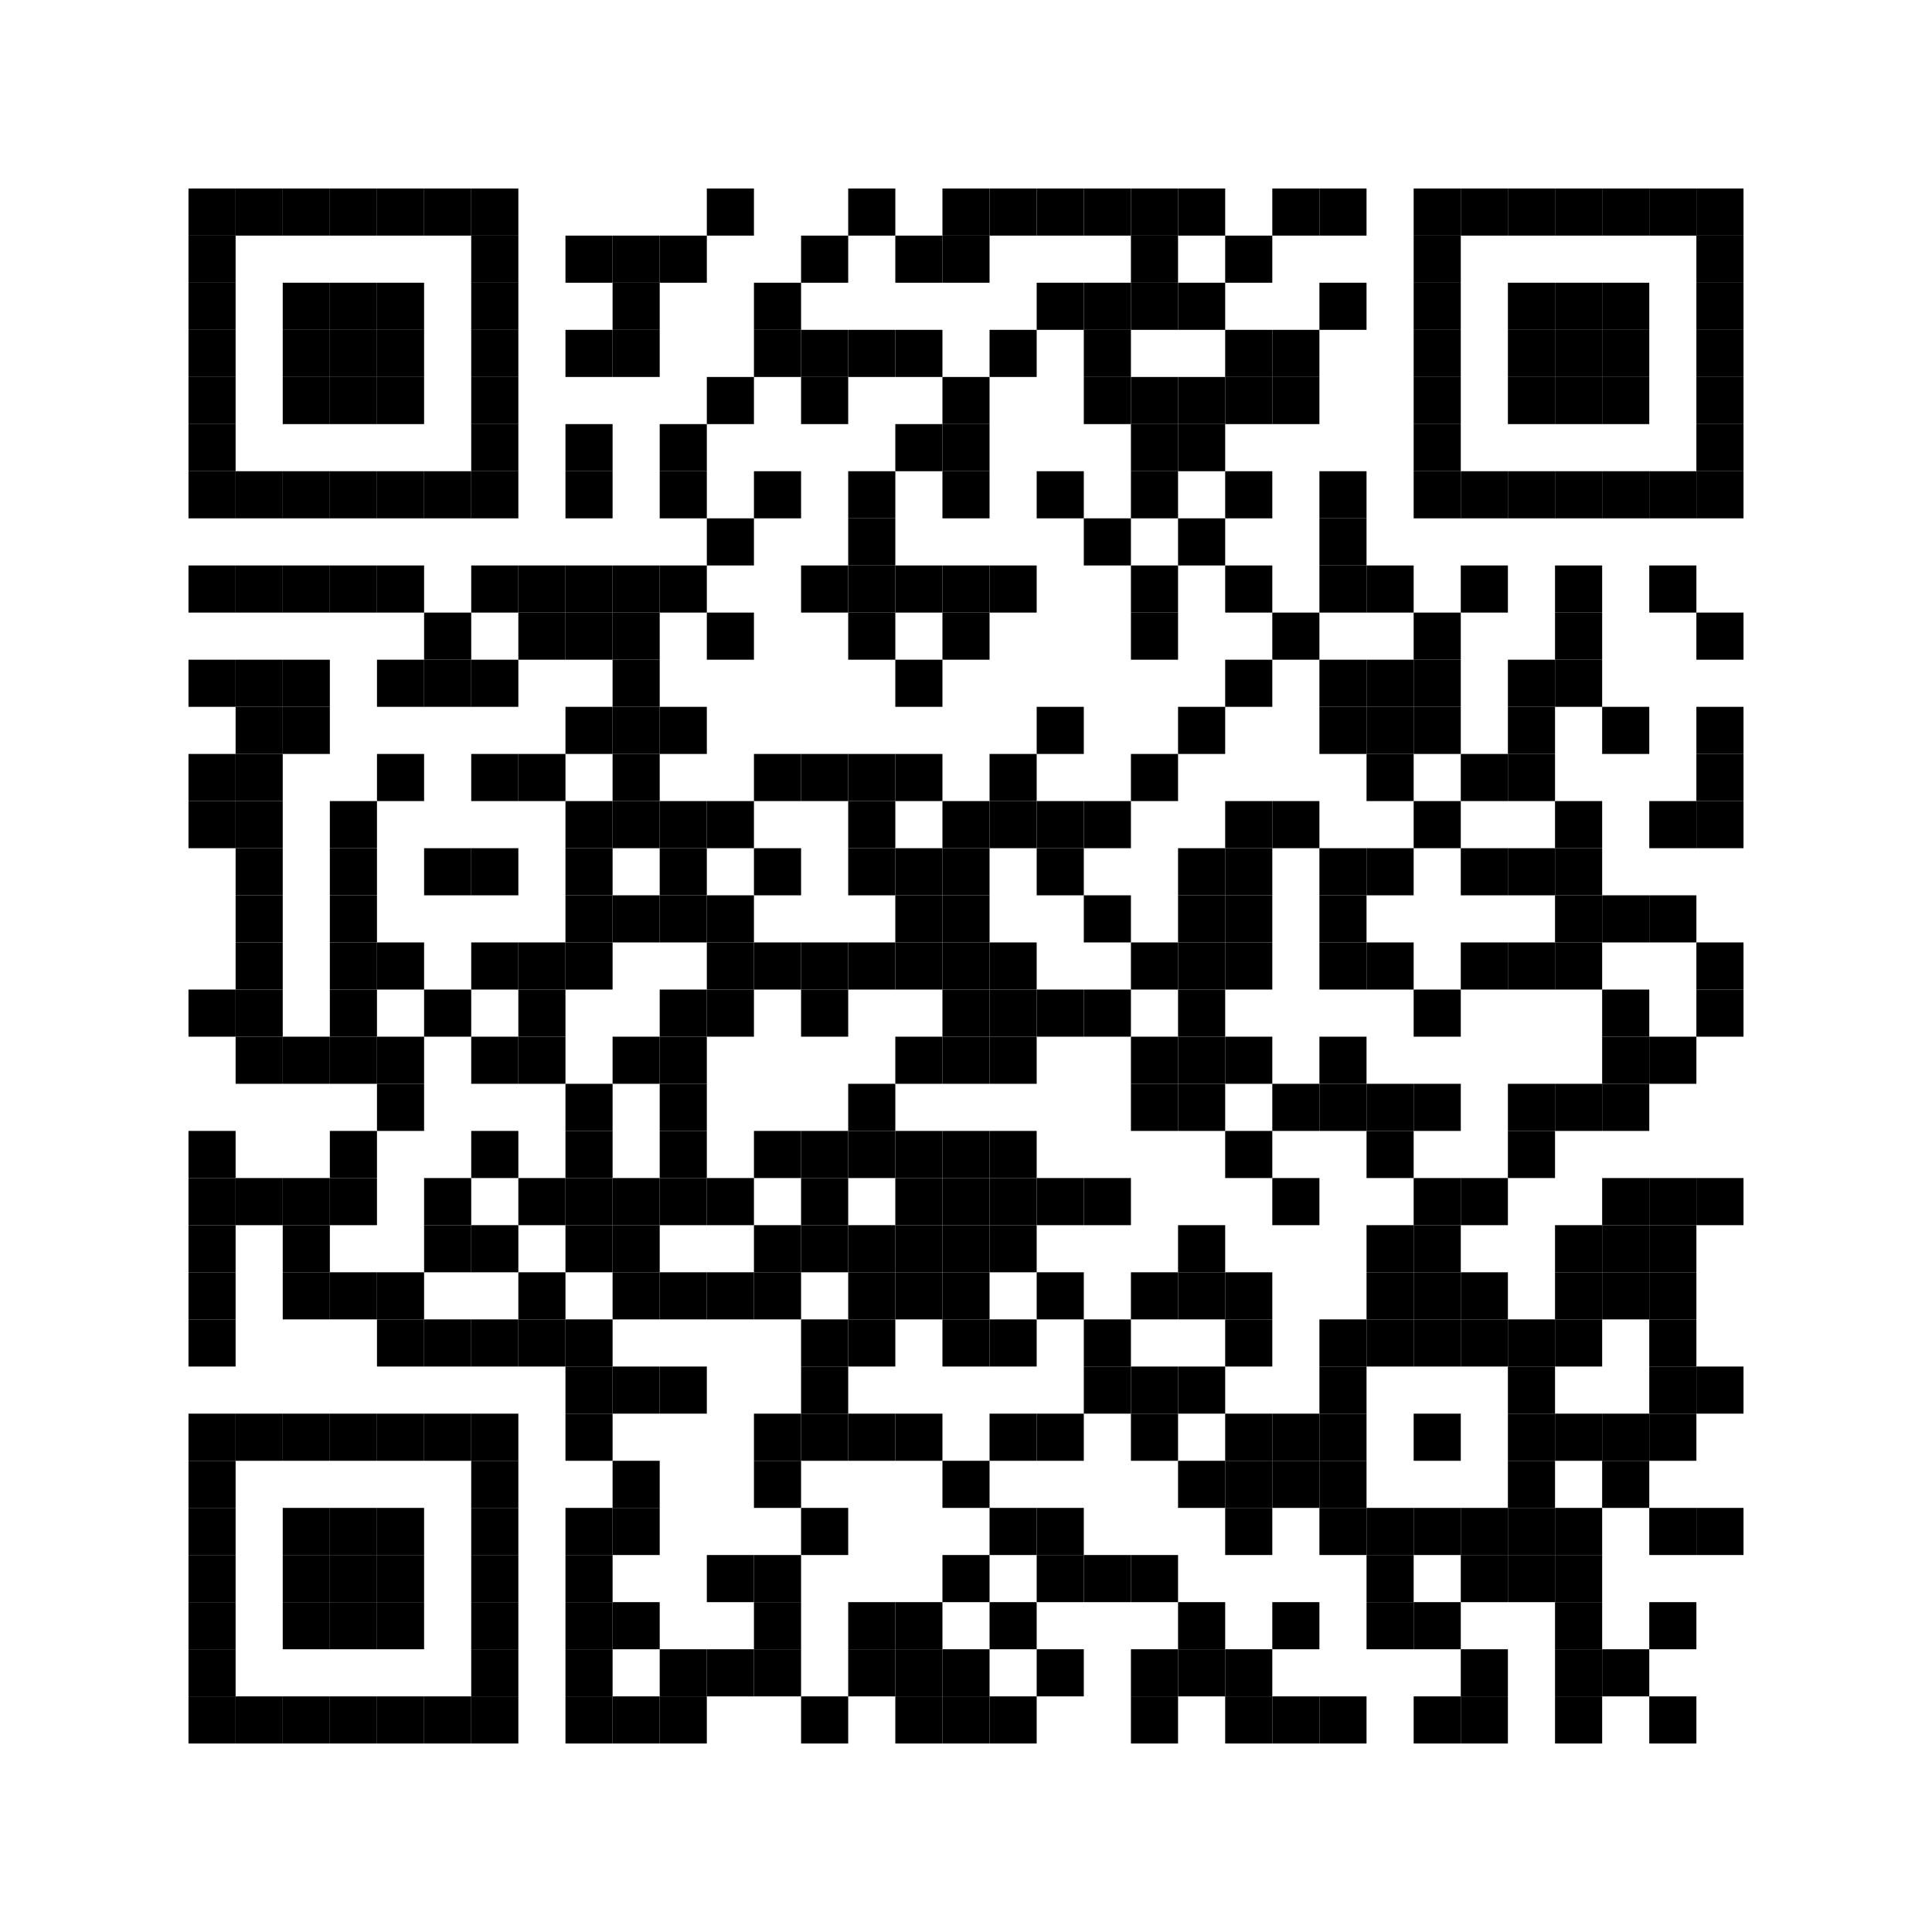<svg xmlns:svg="http://www.w3.org/2000/svg" width="20.5mm" height="20.5mm" version="1.1" xmlns="http://www.w3.org/2000/svg"><svg:rect x="2mm" y="2mm" width="0.5mm" height="0.5mm" /><svg:rect x="2.5mm" y="2mm" width="0.5mm" height="0.5mm" /><svg:rect x="3mm" y="2mm" width="0.5mm" height="0.5mm" /><svg:rect x="3.5mm" y="2mm" width="0.5mm" height="0.5mm" /><svg:rect x="4mm" y="2mm" width="0.5mm" height="0.5mm" /><svg:rect x="4.5mm" y="2mm" width="0.5mm" height="0.5mm" /><svg:rect x="5mm" y="2mm" width="0.5mm" height="0.5mm" /><svg:rect x="7.5mm" y="2mm" width="0.5mm" height="0.5mm" /><svg:rect x="9mm" y="2mm" width="0.5mm" height="0.5mm" /><svg:rect x="10mm" y="2mm" width="0.5mm" height="0.5mm" /><svg:rect x="10.5mm" y="2mm" width="0.5mm" height="0.5mm" /><svg:rect x="11mm" y="2mm" width="0.5mm" height="0.5mm" /><svg:rect x="11.5mm" y="2mm" width="0.5mm" height="0.5mm" /><svg:rect x="12mm" y="2mm" width="0.5mm" height="0.5mm" /><svg:rect x="12.5mm" y="2mm" width="0.5mm" height="0.5mm" /><svg:rect x="13.5mm" y="2mm" width="0.5mm" height="0.5mm" /><svg:rect x="14mm" y="2mm" width="0.5mm" height="0.5mm" /><svg:rect x="15mm" y="2mm" width="0.5mm" height="0.5mm" /><svg:rect x="15.5mm" y="2mm" width="0.5mm" height="0.5mm" /><svg:rect x="16mm" y="2mm" width="0.5mm" height="0.5mm" /><svg:rect x="16.5mm" y="2mm" width="0.5mm" height="0.5mm" /><svg:rect x="17mm" y="2mm" width="0.5mm" height="0.5mm" /><svg:rect x="17.5mm" y="2mm" width="0.5mm" height="0.5mm" /><svg:rect x="18mm" y="2mm" width="0.5mm" height="0.5mm" /><svg:rect x="2mm" y="2.5mm" width="0.5mm" height="0.5mm" /><svg:rect x="5mm" y="2.5mm" width="0.5mm" height="0.5mm" /><svg:rect x="6mm" y="2.5mm" width="0.5mm" height="0.5mm" /><svg:rect x="6.5mm" y="2.5mm" width="0.5mm" height="0.5mm" /><svg:rect x="7mm" y="2.5mm" width="0.5mm" height="0.5mm" /><svg:rect x="8.5mm" y="2.5mm" width="0.5mm" height="0.5mm" /><svg:rect x="9.5mm" y="2.5mm" width="0.5mm" height="0.5mm" /><svg:rect x="10mm" y="2.5mm" width="0.5mm" height="0.5mm" /><svg:rect x="12mm" y="2.5mm" width="0.5mm" height="0.5mm" /><svg:rect x="13mm" y="2.5mm" width="0.5mm" height="0.5mm" /><svg:rect x="15mm" y="2.5mm" width="0.5mm" height="0.5mm" /><svg:rect x="18mm" y="2.5mm" width="0.5mm" height="0.5mm" /><svg:rect x="2mm" y="3mm" width="0.5mm" height="0.5mm" /><svg:rect x="3mm" y="3mm" width="0.5mm" height="0.5mm" /><svg:rect x="3.5mm" y="3mm" width="0.5mm" height="0.5mm" /><svg:rect x="4mm" y="3mm" width="0.5mm" height="0.5mm" /><svg:rect x="5mm" y="3mm" width="0.5mm" height="0.5mm" /><svg:rect x="6.5mm" y="3mm" width="0.5mm" height="0.5mm" /><svg:rect x="8mm" y="3mm" width="0.5mm" height="0.5mm" /><svg:rect x="11mm" y="3mm" width="0.5mm" height="0.5mm" /><svg:rect x="11.5mm" y="3mm" width="0.5mm" height="0.5mm" /><svg:rect x="12mm" y="3mm" width="0.5mm" height="0.5mm" /><svg:rect x="12.5mm" y="3mm" width="0.5mm" height="0.5mm" /><svg:rect x="14mm" y="3mm" width="0.5mm" height="0.5mm" /><svg:rect x="15mm" y="3mm" width="0.5mm" height="0.5mm" /><svg:rect x="16mm" y="3mm" width="0.5mm" height="0.5mm" /><svg:rect x="16.5mm" y="3mm" width="0.5mm" height="0.5mm" /><svg:rect x="17mm" y="3mm" width="0.5mm" height="0.5mm" /><svg:rect x="18mm" y="3mm" width="0.5mm" height="0.5mm" /><svg:rect x="2mm" y="3.5mm" width="0.5mm" height="0.5mm" /><svg:rect x="3mm" y="3.5mm" width="0.5mm" height="0.5mm" /><svg:rect x="3.5mm" y="3.5mm" width="0.5mm" height="0.5mm" /><svg:rect x="4mm" y="3.5mm" width="0.5mm" height="0.5mm" /><svg:rect x="5mm" y="3.5mm" width="0.5mm" height="0.5mm" /><svg:rect x="6mm" y="3.5mm" width="0.5mm" height="0.5mm" /><svg:rect x="6.5mm" y="3.5mm" width="0.5mm" height="0.5mm" /><svg:rect x="8mm" y="3.5mm" width="0.5mm" height="0.5mm" /><svg:rect x="8.5mm" y="3.5mm" width="0.5mm" height="0.5mm" /><svg:rect x="9mm" y="3.5mm" width="0.5mm" height="0.5mm" /><svg:rect x="9.5mm" y="3.5mm" width="0.5mm" height="0.5mm" /><svg:rect x="10.5mm" y="3.5mm" width="0.5mm" height="0.5mm" /><svg:rect x="11.5mm" y="3.5mm" width="0.5mm" height="0.5mm" /><svg:rect x="13mm" y="3.5mm" width="0.5mm" height="0.5mm" /><svg:rect x="13.5mm" y="3.5mm" width="0.5mm" height="0.5mm" /><svg:rect x="15mm" y="3.5mm" width="0.5mm" height="0.5mm" /><svg:rect x="16mm" y="3.5mm" width="0.5mm" height="0.5mm" /><svg:rect x="16.5mm" y="3.5mm" width="0.5mm" height="0.5mm" /><svg:rect x="17mm" y="3.5mm" width="0.5mm" height="0.5mm" /><svg:rect x="18mm" y="3.5mm" width="0.5mm" height="0.5mm" /><svg:rect x="2mm" y="4mm" width="0.5mm" height="0.5mm" /><svg:rect x="3mm" y="4mm" width="0.5mm" height="0.5mm" /><svg:rect x="3.5mm" y="4mm" width="0.5mm" height="0.5mm" /><svg:rect x="4mm" y="4mm" width="0.5mm" height="0.5mm" /><svg:rect x="5mm" y="4mm" width="0.5mm" height="0.5mm" /><svg:rect x="7.5mm" y="4mm" width="0.5mm" height="0.5mm" /><svg:rect x="8.5mm" y="4mm" width="0.5mm" height="0.5mm" /><svg:rect x="10mm" y="4mm" width="0.5mm" height="0.5mm" /><svg:rect x="11.5mm" y="4mm" width="0.5mm" height="0.5mm" /><svg:rect x="12mm" y="4mm" width="0.5mm" height="0.5mm" /><svg:rect x="12.5mm" y="4mm" width="0.5mm" height="0.5mm" /><svg:rect x="13mm" y="4mm" width="0.5mm" height="0.5mm" /><svg:rect x="13.5mm" y="4mm" width="0.5mm" height="0.5mm" /><svg:rect x="15mm" y="4mm" width="0.5mm" height="0.5mm" /><svg:rect x="16mm" y="4mm" width="0.5mm" height="0.5mm" /><svg:rect x="16.5mm" y="4mm" width="0.5mm" height="0.5mm" /><svg:rect x="17mm" y="4mm" width="0.5mm" height="0.5mm" /><svg:rect x="18mm" y="4mm" width="0.5mm" height="0.5mm" /><svg:rect x="2mm" y="4.5mm" width="0.5mm" height="0.5mm" /><svg:rect x="5mm" y="4.5mm" width="0.5mm" height="0.5mm" /><svg:rect x="6mm" y="4.5mm" width="0.5mm" height="0.5mm" /><svg:rect x="7mm" y="4.5mm" width="0.5mm" height="0.5mm" /><svg:rect x="9.5mm" y="4.5mm" width="0.5mm" height="0.5mm" /><svg:rect x="10mm" y="4.5mm" width="0.5mm" height="0.5mm" /><svg:rect x="12mm" y="4.5mm" width="0.5mm" height="0.5mm" /><svg:rect x="12.5mm" y="4.5mm" width="0.5mm" height="0.5mm" /><svg:rect x="15mm" y="4.5mm" width="0.5mm" height="0.5mm" /><svg:rect x="18mm" y="4.5mm" width="0.5mm" height="0.5mm" /><svg:rect x="2mm" y="5mm" width="0.5mm" height="0.5mm" /><svg:rect x="2.5mm" y="5mm" width="0.5mm" height="0.5mm" /><svg:rect x="3mm" y="5mm" width="0.5mm" height="0.5mm" /><svg:rect x="3.5mm" y="5mm" width="0.5mm" height="0.5mm" /><svg:rect x="4mm" y="5mm" width="0.5mm" height="0.5mm" /><svg:rect x="4.5mm" y="5mm" width="0.5mm" height="0.5mm" /><svg:rect x="5mm" y="5mm" width="0.5mm" height="0.5mm" /><svg:rect x="6mm" y="5mm" width="0.5mm" height="0.5mm" /><svg:rect x="7mm" y="5mm" width="0.5mm" height="0.5mm" /><svg:rect x="8mm" y="5mm" width="0.5mm" height="0.5mm" /><svg:rect x="9mm" y="5mm" width="0.5mm" height="0.5mm" /><svg:rect x="10mm" y="5mm" width="0.5mm" height="0.5mm" /><svg:rect x="11mm" y="5mm" width="0.5mm" height="0.5mm" /><svg:rect x="12mm" y="5mm" width="0.5mm" height="0.5mm" /><svg:rect x="13mm" y="5mm" width="0.5mm" height="0.5mm" /><svg:rect x="14mm" y="5mm" width="0.5mm" height="0.5mm" /><svg:rect x="15mm" y="5mm" width="0.5mm" height="0.5mm" /><svg:rect x="15.5mm" y="5mm" width="0.5mm" height="0.5mm" /><svg:rect x="16mm" y="5mm" width="0.5mm" height="0.5mm" /><svg:rect x="16.5mm" y="5mm" width="0.5mm" height="0.5mm" /><svg:rect x="17mm" y="5mm" width="0.5mm" height="0.5mm" /><svg:rect x="17.5mm" y="5mm" width="0.5mm" height="0.5mm" /><svg:rect x="18mm" y="5mm" width="0.5mm" height="0.5mm" /><svg:rect x="7.5mm" y="5.5mm" width="0.5mm" height="0.5mm" /><svg:rect x="9mm" y="5.5mm" width="0.5mm" height="0.5mm" /><svg:rect x="11.5mm" y="5.5mm" width="0.5mm" height="0.5mm" /><svg:rect x="12.5mm" y="5.5mm" width="0.5mm" height="0.5mm" /><svg:rect x="14mm" y="5.5mm" width="0.5mm" height="0.5mm" /><svg:rect x="2mm" y="6mm" width="0.5mm" height="0.5mm" /><svg:rect x="2.5mm" y="6mm" width="0.5mm" height="0.5mm" /><svg:rect x="3mm" y="6mm" width="0.5mm" height="0.5mm" /><svg:rect x="3.5mm" y="6mm" width="0.5mm" height="0.5mm" /><svg:rect x="4mm" y="6mm" width="0.5mm" height="0.5mm" /><svg:rect x="5mm" y="6mm" width="0.5mm" height="0.5mm" /><svg:rect x="5.5mm" y="6mm" width="0.5mm" height="0.5mm" /><svg:rect x="6mm" y="6mm" width="0.5mm" height="0.5mm" /><svg:rect x="6.5mm" y="6mm" width="0.5mm" height="0.5mm" /><svg:rect x="7mm" y="6mm" width="0.5mm" height="0.5mm" /><svg:rect x="8.5mm" y="6mm" width="0.5mm" height="0.5mm" /><svg:rect x="9mm" y="6mm" width="0.5mm" height="0.5mm" /><svg:rect x="9.5mm" y="6mm" width="0.5mm" height="0.5mm" /><svg:rect x="10mm" y="6mm" width="0.5mm" height="0.5mm" /><svg:rect x="10.5mm" y="6mm" width="0.5mm" height="0.5mm" /><svg:rect x="12mm" y="6mm" width="0.5mm" height="0.5mm" /><svg:rect x="13mm" y="6mm" width="0.5mm" height="0.5mm" /><svg:rect x="14mm" y="6mm" width="0.5mm" height="0.5mm" /><svg:rect x="14.5mm" y="6mm" width="0.5mm" height="0.5mm" /><svg:rect x="15.5mm" y="6mm" width="0.5mm" height="0.5mm" /><svg:rect x="16.5mm" y="6mm" width="0.5mm" height="0.5mm" /><svg:rect x="17.5mm" y="6mm" width="0.5mm" height="0.5mm" /><svg:rect x="4.5mm" y="6.5mm" width="0.5mm" height="0.5mm" /><svg:rect x="5.5mm" y="6.5mm" width="0.5mm" height="0.5mm" /><svg:rect x="6mm" y="6.5mm" width="0.5mm" height="0.5mm" /><svg:rect x="6.5mm" y="6.5mm" width="0.5mm" height="0.5mm" /><svg:rect x="7.5mm" y="6.5mm" width="0.5mm" height="0.5mm" /><svg:rect x="9mm" y="6.5mm" width="0.5mm" height="0.5mm" /><svg:rect x="10mm" y="6.5mm" width="0.5mm" height="0.5mm" /><svg:rect x="12mm" y="6.5mm" width="0.5mm" height="0.5mm" /><svg:rect x="13.5mm" y="6.5mm" width="0.5mm" height="0.5mm" /><svg:rect x="15mm" y="6.5mm" width="0.5mm" height="0.5mm" /><svg:rect x="16.5mm" y="6.5mm" width="0.5mm" height="0.5mm" /><svg:rect x="18mm" y="6.5mm" width="0.5mm" height="0.5mm" /><svg:rect x="2mm" y="7mm" width="0.5mm" height="0.5mm" /><svg:rect x="2.5mm" y="7mm" width="0.5mm" height="0.5mm" /><svg:rect x="3mm" y="7mm" width="0.5mm" height="0.5mm" /><svg:rect x="4mm" y="7mm" width="0.5mm" height="0.5mm" /><svg:rect x="4.5mm" y="7mm" width="0.5mm" height="0.5mm" /><svg:rect x="5mm" y="7mm" width="0.5mm" height="0.5mm" /><svg:rect x="6.5mm" y="7mm" width="0.5mm" height="0.5mm" /><svg:rect x="9.5mm" y="7mm" width="0.5mm" height="0.5mm" /><svg:rect x="13mm" y="7mm" width="0.5mm" height="0.5mm" /><svg:rect x="14mm" y="7mm" width="0.5mm" height="0.5mm" /><svg:rect x="14.5mm" y="7mm" width="0.5mm" height="0.5mm" /><svg:rect x="15mm" y="7mm" width="0.5mm" height="0.5mm" /><svg:rect x="16mm" y="7mm" width="0.5mm" height="0.5mm" /><svg:rect x="16.5mm" y="7mm" width="0.5mm" height="0.5mm" /><svg:rect x="2.5mm" y="7.5mm" width="0.5mm" height="0.5mm" /><svg:rect x="3mm" y="7.5mm" width="0.5mm" height="0.5mm" /><svg:rect x="6mm" y="7.5mm" width="0.5mm" height="0.5mm" /><svg:rect x="6.5mm" y="7.5mm" width="0.5mm" height="0.5mm" /><svg:rect x="7mm" y="7.5mm" width="0.5mm" height="0.5mm" /><svg:rect x="11mm" y="7.5mm" width="0.5mm" height="0.5mm" /><svg:rect x="12.5mm" y="7.5mm" width="0.5mm" height="0.5mm" /><svg:rect x="14mm" y="7.5mm" width="0.5mm" height="0.5mm" /><svg:rect x="14.5mm" y="7.5mm" width="0.5mm" height="0.5mm" /><svg:rect x="15mm" y="7.5mm" width="0.5mm" height="0.5mm" /><svg:rect x="16mm" y="7.5mm" width="0.5mm" height="0.5mm" /><svg:rect x="17mm" y="7.5mm" width="0.5mm" height="0.5mm" /><svg:rect x="18mm" y="7.5mm" width="0.5mm" height="0.5mm" /><svg:rect x="2mm" y="8mm" width="0.5mm" height="0.5mm" /><svg:rect x="2.5mm" y="8mm" width="0.5mm" height="0.5mm" /><svg:rect x="4mm" y="8mm" width="0.5mm" height="0.5mm" /><svg:rect x="5mm" y="8mm" width="0.5mm" height="0.5mm" /><svg:rect x="5.5mm" y="8mm" width="0.5mm" height="0.5mm" /><svg:rect x="6.5mm" y="8mm" width="0.5mm" height="0.5mm" /><svg:rect x="8mm" y="8mm" width="0.5mm" height="0.5mm" /><svg:rect x="8.5mm" y="8mm" width="0.5mm" height="0.5mm" /><svg:rect x="9mm" y="8mm" width="0.5mm" height="0.5mm" /><svg:rect x="9.5mm" y="8mm" width="0.5mm" height="0.5mm" /><svg:rect x="10.5mm" y="8mm" width="0.5mm" height="0.5mm" /><svg:rect x="12mm" y="8mm" width="0.5mm" height="0.5mm" /><svg:rect x="14.5mm" y="8mm" width="0.5mm" height="0.5mm" /><svg:rect x="15.5mm" y="8mm" width="0.5mm" height="0.5mm" /><svg:rect x="16mm" y="8mm" width="0.5mm" height="0.5mm" /><svg:rect x="18mm" y="8mm" width="0.5mm" height="0.5mm" /><svg:rect x="2mm" y="8.5mm" width="0.5mm" height="0.5mm" /><svg:rect x="2.5mm" y="8.5mm" width="0.5mm" height="0.5mm" /><svg:rect x="3.5mm" y="8.5mm" width="0.5mm" height="0.5mm" /><svg:rect x="6mm" y="8.5mm" width="0.5mm" height="0.5mm" /><svg:rect x="6.5mm" y="8.5mm" width="0.5mm" height="0.5mm" /><svg:rect x="7mm" y="8.5mm" width="0.5mm" height="0.5mm" /><svg:rect x="7.5mm" y="8.5mm" width="0.5mm" height="0.5mm" /><svg:rect x="9mm" y="8.5mm" width="0.5mm" height="0.5mm" /><svg:rect x="10mm" y="8.5mm" width="0.5mm" height="0.5mm" /><svg:rect x="10.5mm" y="8.5mm" width="0.5mm" height="0.5mm" /><svg:rect x="11mm" y="8.5mm" width="0.5mm" height="0.5mm" /><svg:rect x="11.5mm" y="8.5mm" width="0.5mm" height="0.5mm" /><svg:rect x="13mm" y="8.5mm" width="0.5mm" height="0.5mm" /><svg:rect x="13.5mm" y="8.5mm" width="0.5mm" height="0.5mm" /><svg:rect x="15mm" y="8.5mm" width="0.5mm" height="0.5mm" /><svg:rect x="16.5mm" y="8.5mm" width="0.5mm" height="0.5mm" /><svg:rect x="17.5mm" y="8.5mm" width="0.5mm" height="0.5mm" /><svg:rect x="18mm" y="8.5mm" width="0.5mm" height="0.5mm" /><svg:rect x="2.5mm" y="9mm" width="0.5mm" height="0.5mm" /><svg:rect x="3.5mm" y="9mm" width="0.5mm" height="0.5mm" /><svg:rect x="4.5mm" y="9mm" width="0.5mm" height="0.5mm" /><svg:rect x="5mm" y="9mm" width="0.5mm" height="0.5mm" /><svg:rect x="6mm" y="9mm" width="0.5mm" height="0.5mm" /><svg:rect x="7mm" y="9mm" width="0.5mm" height="0.5mm" /><svg:rect x="8mm" y="9mm" width="0.5mm" height="0.5mm" /><svg:rect x="9mm" y="9mm" width="0.5mm" height="0.5mm" /><svg:rect x="9.5mm" y="9mm" width="0.5mm" height="0.5mm" /><svg:rect x="10mm" y="9mm" width="0.5mm" height="0.5mm" /><svg:rect x="11mm" y="9mm" width="0.5mm" height="0.5mm" /><svg:rect x="12.5mm" y="9mm" width="0.5mm" height="0.5mm" /><svg:rect x="13mm" y="9mm" width="0.5mm" height="0.5mm" /><svg:rect x="14mm" y="9mm" width="0.5mm" height="0.5mm" /><svg:rect x="14.5mm" y="9mm" width="0.5mm" height="0.5mm" /><svg:rect x="15.5mm" y="9mm" width="0.5mm" height="0.5mm" /><svg:rect x="16mm" y="9mm" width="0.5mm" height="0.5mm" /><svg:rect x="16.5mm" y="9mm" width="0.5mm" height="0.5mm" /><svg:rect x="2.5mm" y="9.5mm" width="0.5mm" height="0.5mm" /><svg:rect x="3.5mm" y="9.5mm" width="0.5mm" height="0.5mm" /><svg:rect x="6mm" y="9.5mm" width="0.5mm" height="0.5mm" /><svg:rect x="6.5mm" y="9.5mm" width="0.5mm" height="0.5mm" /><svg:rect x="7mm" y="9.5mm" width="0.5mm" height="0.5mm" /><svg:rect x="7.5mm" y="9.5mm" width="0.5mm" height="0.5mm" /><svg:rect x="9.5mm" y="9.5mm" width="0.5mm" height="0.5mm" /><svg:rect x="10mm" y="9.5mm" width="0.5mm" height="0.5mm" /><svg:rect x="11.5mm" y="9.5mm" width="0.5mm" height="0.5mm" /><svg:rect x="12.5mm" y="9.5mm" width="0.5mm" height="0.5mm" /><svg:rect x="13mm" y="9.5mm" width="0.5mm" height="0.5mm" /><svg:rect x="14mm" y="9.5mm" width="0.5mm" height="0.5mm" /><svg:rect x="16.5mm" y="9.5mm" width="0.5mm" height="0.5mm" /><svg:rect x="17mm" y="9.5mm" width="0.5mm" height="0.5mm" /><svg:rect x="17.5mm" y="9.5mm" width="0.5mm" height="0.5mm" /><svg:rect x="2.5mm" y="10mm" width="0.5mm" height="0.5mm" /><svg:rect x="3.5mm" y="10mm" width="0.5mm" height="0.5mm" /><svg:rect x="4mm" y="10mm" width="0.5mm" height="0.5mm" /><svg:rect x="5mm" y="10mm" width="0.5mm" height="0.5mm" /><svg:rect x="5.5mm" y="10mm" width="0.5mm" height="0.5mm" /><svg:rect x="6mm" y="10mm" width="0.5mm" height="0.5mm" /><svg:rect x="7.5mm" y="10mm" width="0.5mm" height="0.5mm" /><svg:rect x="8mm" y="10mm" width="0.5mm" height="0.5mm" /><svg:rect x="8.5mm" y="10mm" width="0.5mm" height="0.5mm" /><svg:rect x="9mm" y="10mm" width="0.5mm" height="0.5mm" /><svg:rect x="9.5mm" y="10mm" width="0.5mm" height="0.5mm" /><svg:rect x="10mm" y="10mm" width="0.5mm" height="0.5mm" /><svg:rect x="10.5mm" y="10mm" width="0.5mm" height="0.5mm" /><svg:rect x="12mm" y="10mm" width="0.5mm" height="0.5mm" /><svg:rect x="12.5mm" y="10mm" width="0.5mm" height="0.5mm" /><svg:rect x="13mm" y="10mm" width="0.5mm" height="0.5mm" /><svg:rect x="14mm" y="10mm" width="0.5mm" height="0.5mm" /><svg:rect x="14.5mm" y="10mm" width="0.5mm" height="0.5mm" /><svg:rect x="15.5mm" y="10mm" width="0.5mm" height="0.5mm" /><svg:rect x="16mm" y="10mm" width="0.5mm" height="0.5mm" /><svg:rect x="16.5mm" y="10mm" width="0.5mm" height="0.5mm" /><svg:rect x="18mm" y="10mm" width="0.5mm" height="0.5mm" /><svg:rect x="2mm" y="10.5mm" width="0.5mm" height="0.5mm" /><svg:rect x="2.5mm" y="10.5mm" width="0.5mm" height="0.5mm" /><svg:rect x="3.5mm" y="10.5mm" width="0.5mm" height="0.5mm" /><svg:rect x="4.5mm" y="10.5mm" width="0.5mm" height="0.5mm" /><svg:rect x="5.5mm" y="10.5mm" width="0.5mm" height="0.5mm" /><svg:rect x="7mm" y="10.5mm" width="0.5mm" height="0.5mm" /><svg:rect x="7.5mm" y="10.5mm" width="0.5mm" height="0.5mm" /><svg:rect x="8.5mm" y="10.5mm" width="0.5mm" height="0.5mm" /><svg:rect x="10mm" y="10.5mm" width="0.5mm" height="0.5mm" /><svg:rect x="10.5mm" y="10.5mm" width="0.5mm" height="0.5mm" /><svg:rect x="11mm" y="10.5mm" width="0.5mm" height="0.5mm" /><svg:rect x="11.5mm" y="10.5mm" width="0.5mm" height="0.5mm" /><svg:rect x="12.5mm" y="10.5mm" width="0.5mm" height="0.5mm" /><svg:rect x="15mm" y="10.5mm" width="0.5mm" height="0.5mm" /><svg:rect x="17mm" y="10.5mm" width="0.5mm" height="0.5mm" /><svg:rect x="18mm" y="10.5mm" width="0.5mm" height="0.5mm" /><svg:rect x="2.5mm" y="11mm" width="0.5mm" height="0.5mm" /><svg:rect x="3mm" y="11mm" width="0.5mm" height="0.5mm" /><svg:rect x="3.5mm" y="11mm" width="0.5mm" height="0.5mm" /><svg:rect x="4mm" y="11mm" width="0.5mm" height="0.5mm" /><svg:rect x="5mm" y="11mm" width="0.5mm" height="0.5mm" /><svg:rect x="5.5mm" y="11mm" width="0.5mm" height="0.5mm" /><svg:rect x="6.5mm" y="11mm" width="0.5mm" height="0.5mm" /><svg:rect x="7mm" y="11mm" width="0.5mm" height="0.5mm" /><svg:rect x="9.5mm" y="11mm" width="0.5mm" height="0.5mm" /><svg:rect x="10mm" y="11mm" width="0.5mm" height="0.5mm" /><svg:rect x="10.5mm" y="11mm" width="0.5mm" height="0.5mm" /><svg:rect x="12mm" y="11mm" width="0.5mm" height="0.5mm" /><svg:rect x="12.5mm" y="11mm" width="0.5mm" height="0.5mm" /><svg:rect x="13mm" y="11mm" width="0.5mm" height="0.5mm" /><svg:rect x="14mm" y="11mm" width="0.5mm" height="0.5mm" /><svg:rect x="17mm" y="11mm" width="0.5mm" height="0.5mm" /><svg:rect x="17.5mm" y="11mm" width="0.5mm" height="0.5mm" /><svg:rect x="4mm" y="11.5mm" width="0.5mm" height="0.5mm" /><svg:rect x="6mm" y="11.5mm" width="0.5mm" height="0.5mm" /><svg:rect x="7mm" y="11.5mm" width="0.5mm" height="0.5mm" /><svg:rect x="9mm" y="11.5mm" width="0.5mm" height="0.5mm" /><svg:rect x="12mm" y="11.5mm" width="0.5mm" height="0.5mm" /><svg:rect x="12.5mm" y="11.5mm" width="0.5mm" height="0.5mm" /><svg:rect x="13.5mm" y="11.5mm" width="0.5mm" height="0.5mm" /><svg:rect x="14mm" y="11.5mm" width="0.5mm" height="0.5mm" /><svg:rect x="14.5mm" y="11.5mm" width="0.5mm" height="0.5mm" /><svg:rect x="15mm" y="11.5mm" width="0.5mm" height="0.5mm" /><svg:rect x="16mm" y="11.5mm" width="0.5mm" height="0.5mm" /><svg:rect x="16.5mm" y="11.5mm" width="0.5mm" height="0.5mm" /><svg:rect x="17mm" y="11.5mm" width="0.5mm" height="0.5mm" /><svg:rect x="2mm" y="12mm" width="0.5mm" height="0.5mm" /><svg:rect x="3.5mm" y="12mm" width="0.5mm" height="0.5mm" /><svg:rect x="5mm" y="12mm" width="0.5mm" height="0.5mm" /><svg:rect x="6mm" y="12mm" width="0.5mm" height="0.5mm" /><svg:rect x="7mm" y="12mm" width="0.5mm" height="0.5mm" /><svg:rect x="8mm" y="12mm" width="0.5mm" height="0.5mm" /><svg:rect x="8.5mm" y="12mm" width="0.5mm" height="0.5mm" /><svg:rect x="9mm" y="12mm" width="0.5mm" height="0.5mm" /><svg:rect x="9.5mm" y="12mm" width="0.5mm" height="0.5mm" /><svg:rect x="10mm" y="12mm" width="0.5mm" height="0.5mm" /><svg:rect x="10.5mm" y="12mm" width="0.5mm" height="0.5mm" /><svg:rect x="13mm" y="12mm" width="0.5mm" height="0.5mm" /><svg:rect x="14.5mm" y="12mm" width="0.5mm" height="0.5mm" /><svg:rect x="16mm" y="12mm" width="0.5mm" height="0.5mm" /><svg:rect x="2mm" y="12.5mm" width="0.5mm" height="0.5mm" /><svg:rect x="2.5mm" y="12.5mm" width="0.5mm" height="0.5mm" /><svg:rect x="3mm" y="12.5mm" width="0.5mm" height="0.5mm" /><svg:rect x="3.5mm" y="12.5mm" width="0.5mm" height="0.5mm" /><svg:rect x="4.5mm" y="12.5mm" width="0.5mm" height="0.5mm" /><svg:rect x="5.5mm" y="12.5mm" width="0.5mm" height="0.5mm" /><svg:rect x="6mm" y="12.5mm" width="0.5mm" height="0.5mm" /><svg:rect x="6.5mm" y="12.5mm" width="0.5mm" height="0.5mm" /><svg:rect x="7mm" y="12.5mm" width="0.5mm" height="0.5mm" /><svg:rect x="7.5mm" y="12.5mm" width="0.5mm" height="0.5mm" /><svg:rect x="8.5mm" y="12.5mm" width="0.5mm" height="0.5mm" /><svg:rect x="9.5mm" y="12.5mm" width="0.5mm" height="0.5mm" /><svg:rect x="10mm" y="12.5mm" width="0.5mm" height="0.5mm" /><svg:rect x="10.5mm" y="12.5mm" width="0.5mm" height="0.5mm" /><svg:rect x="11mm" y="12.5mm" width="0.5mm" height="0.5mm" /><svg:rect x="11.5mm" y="12.5mm" width="0.5mm" height="0.5mm" /><svg:rect x="13.5mm" y="12.5mm" width="0.5mm" height="0.5mm" /><svg:rect x="15mm" y="12.5mm" width="0.5mm" height="0.5mm" /><svg:rect x="15.5mm" y="12.5mm" width="0.5mm" height="0.5mm" /><svg:rect x="17mm" y="12.5mm" width="0.5mm" height="0.5mm" /><svg:rect x="17.5mm" y="12.5mm" width="0.5mm" height="0.5mm" /><svg:rect x="18mm" y="12.5mm" width="0.5mm" height="0.5mm" /><svg:rect x="2mm" y="13mm" width="0.5mm" height="0.5mm" /><svg:rect x="3mm" y="13mm" width="0.5mm" height="0.5mm" /><svg:rect x="4.5mm" y="13mm" width="0.5mm" height="0.5mm" /><svg:rect x="5mm" y="13mm" width="0.5mm" height="0.5mm" /><svg:rect x="6mm" y="13mm" width="0.5mm" height="0.5mm" /><svg:rect x="6.5mm" y="13mm" width="0.5mm" height="0.5mm" /><svg:rect x="8mm" y="13mm" width="0.5mm" height="0.5mm" /><svg:rect x="8.5mm" y="13mm" width="0.5mm" height="0.5mm" /><svg:rect x="9mm" y="13mm" width="0.5mm" height="0.5mm" /><svg:rect x="9.5mm" y="13mm" width="0.5mm" height="0.5mm" /><svg:rect x="10mm" y="13mm" width="0.5mm" height="0.5mm" /><svg:rect x="10.5mm" y="13mm" width="0.5mm" height="0.5mm" /><svg:rect x="12.5mm" y="13mm" width="0.5mm" height="0.5mm" /><svg:rect x="14.5mm" y="13mm" width="0.5mm" height="0.5mm" /><svg:rect x="15mm" y="13mm" width="0.5mm" height="0.5mm" /><svg:rect x="16.5mm" y="13mm" width="0.5mm" height="0.5mm" /><svg:rect x="17mm" y="13mm" width="0.5mm" height="0.5mm" /><svg:rect x="17.5mm" y="13mm" width="0.5mm" height="0.5mm" /><svg:rect x="2mm" y="13.5mm" width="0.5mm" height="0.5mm" /><svg:rect x="3mm" y="13.5mm" width="0.5mm" height="0.5mm" /><svg:rect x="3.5mm" y="13.5mm" width="0.5mm" height="0.5mm" /><svg:rect x="4mm" y="13.5mm" width="0.5mm" height="0.5mm" /><svg:rect x="5.5mm" y="13.5mm" width="0.5mm" height="0.5mm" /><svg:rect x="6.5mm" y="13.5mm" width="0.5mm" height="0.5mm" /><svg:rect x="7mm" y="13.5mm" width="0.5mm" height="0.5mm" /><svg:rect x="7.5mm" y="13.5mm" width="0.5mm" height="0.5mm" /><svg:rect x="8mm" y="13.5mm" width="0.5mm" height="0.5mm" /><svg:rect x="9mm" y="13.5mm" width="0.5mm" height="0.5mm" /><svg:rect x="9.5mm" y="13.5mm" width="0.5mm" height="0.5mm" /><svg:rect x="10mm" y="13.5mm" width="0.5mm" height="0.5mm" /><svg:rect x="11mm" y="13.5mm" width="0.5mm" height="0.5mm" /><svg:rect x="12mm" y="13.5mm" width="0.5mm" height="0.5mm" /><svg:rect x="12.5mm" y="13.5mm" width="0.5mm" height="0.5mm" /><svg:rect x="13mm" y="13.5mm" width="0.5mm" height="0.5mm" /><svg:rect x="14.5mm" y="13.5mm" width="0.5mm" height="0.5mm" /><svg:rect x="15mm" y="13.5mm" width="0.5mm" height="0.5mm" /><svg:rect x="15.5mm" y="13.5mm" width="0.5mm" height="0.5mm" /><svg:rect x="16.5mm" y="13.5mm" width="0.5mm" height="0.5mm" /><svg:rect x="17mm" y="13.5mm" width="0.5mm" height="0.5mm" /><svg:rect x="17.5mm" y="13.5mm" width="0.5mm" height="0.5mm" /><svg:rect x="2mm" y="14mm" width="0.5mm" height="0.5mm" /><svg:rect x="4mm" y="14mm" width="0.5mm" height="0.5mm" /><svg:rect x="4.5mm" y="14mm" width="0.5mm" height="0.5mm" /><svg:rect x="5mm" y="14mm" width="0.5mm" height="0.5mm" /><svg:rect x="5.5mm" y="14mm" width="0.5mm" height="0.5mm" /><svg:rect x="6mm" y="14mm" width="0.5mm" height="0.5mm" /><svg:rect x="8.5mm" y="14mm" width="0.5mm" height="0.5mm" /><svg:rect x="9mm" y="14mm" width="0.5mm" height="0.5mm" /><svg:rect x="10mm" y="14mm" width="0.5mm" height="0.5mm" /><svg:rect x="10.5mm" y="14mm" width="0.5mm" height="0.5mm" /><svg:rect x="11.5mm" y="14mm" width="0.5mm" height="0.5mm" /><svg:rect x="13mm" y="14mm" width="0.5mm" height="0.5mm" /><svg:rect x="14mm" y="14mm" width="0.5mm" height="0.5mm" /><svg:rect x="14.5mm" y="14mm" width="0.5mm" height="0.5mm" /><svg:rect x="15mm" y="14mm" width="0.5mm" height="0.5mm" /><svg:rect x="15.5mm" y="14mm" width="0.5mm" height="0.5mm" /><svg:rect x="16mm" y="14mm" width="0.5mm" height="0.5mm" /><svg:rect x="16.5mm" y="14mm" width="0.5mm" height="0.5mm" /><svg:rect x="17.5mm" y="14mm" width="0.5mm" height="0.5mm" /><svg:rect x="6mm" y="14.5mm" width="0.5mm" height="0.5mm" /><svg:rect x="6.5mm" y="14.5mm" width="0.5mm" height="0.5mm" /><svg:rect x="7mm" y="14.5mm" width="0.5mm" height="0.5mm" /><svg:rect x="8.5mm" y="14.5mm" width="0.5mm" height="0.5mm" /><svg:rect x="11.5mm" y="14.5mm" width="0.5mm" height="0.5mm" /><svg:rect x="12mm" y="14.5mm" width="0.5mm" height="0.5mm" /><svg:rect x="12.5mm" y="14.5mm" width="0.5mm" height="0.5mm" /><svg:rect x="14mm" y="14.5mm" width="0.5mm" height="0.5mm" /><svg:rect x="16mm" y="14.5mm" width="0.5mm" height="0.5mm" /><svg:rect x="17.5mm" y="14.5mm" width="0.5mm" height="0.5mm" /><svg:rect x="18mm" y="14.5mm" width="0.5mm" height="0.5mm" /><svg:rect x="2mm" y="15mm" width="0.5mm" height="0.5mm" /><svg:rect x="2.5mm" y="15mm" width="0.5mm" height="0.5mm" /><svg:rect x="3mm" y="15mm" width="0.5mm" height="0.5mm" /><svg:rect x="3.5mm" y="15mm" width="0.5mm" height="0.5mm" /><svg:rect x="4mm" y="15mm" width="0.5mm" height="0.5mm" /><svg:rect x="4.5mm" y="15mm" width="0.5mm" height="0.5mm" /><svg:rect x="5mm" y="15mm" width="0.5mm" height="0.5mm" /><svg:rect x="6mm" y="15mm" width="0.5mm" height="0.5mm" /><svg:rect x="8mm" y="15mm" width="0.5mm" height="0.5mm" /><svg:rect x="8.5mm" y="15mm" width="0.5mm" height="0.5mm" /><svg:rect x="9mm" y="15mm" width="0.5mm" height="0.5mm" /><svg:rect x="9.5mm" y="15mm" width="0.5mm" height="0.5mm" /><svg:rect x="10.5mm" y="15mm" width="0.5mm" height="0.5mm" /><svg:rect x="11mm" y="15mm" width="0.5mm" height="0.5mm" /><svg:rect x="12mm" y="15mm" width="0.5mm" height="0.5mm" /><svg:rect x="13mm" y="15mm" width="0.5mm" height="0.5mm" /><svg:rect x="13.5mm" y="15mm" width="0.5mm" height="0.5mm" /><svg:rect x="14mm" y="15mm" width="0.5mm" height="0.5mm" /><svg:rect x="15mm" y="15mm" width="0.5mm" height="0.5mm" /><svg:rect x="16mm" y="15mm" width="0.5mm" height="0.5mm" /><svg:rect x="16.5mm" y="15mm" width="0.5mm" height="0.5mm" /><svg:rect x="17mm" y="15mm" width="0.5mm" height="0.5mm" /><svg:rect x="17.5mm" y="15mm" width="0.5mm" height="0.5mm" /><svg:rect x="2mm" y="15.5mm" width="0.5mm" height="0.5mm" /><svg:rect x="5mm" y="15.5mm" width="0.5mm" height="0.5mm" /><svg:rect x="6.5mm" y="15.5mm" width="0.5mm" height="0.5mm" /><svg:rect x="8mm" y="15.5mm" width="0.5mm" height="0.5mm" /><svg:rect x="10mm" y="15.5mm" width="0.5mm" height="0.5mm" /><svg:rect x="12.5mm" y="15.5mm" width="0.5mm" height="0.5mm" /><svg:rect x="13mm" y="15.5mm" width="0.5mm" height="0.5mm" /><svg:rect x="13.5mm" y="15.5mm" width="0.5mm" height="0.5mm" /><svg:rect x="14mm" y="15.5mm" width="0.5mm" height="0.5mm" /><svg:rect x="16mm" y="15.5mm" width="0.5mm" height="0.5mm" /><svg:rect x="17mm" y="15.5mm" width="0.5mm" height="0.5mm" /><svg:rect x="2mm" y="16mm" width="0.5mm" height="0.5mm" /><svg:rect x="3mm" y="16mm" width="0.5mm" height="0.5mm" /><svg:rect x="3.5mm" y="16mm" width="0.5mm" height="0.5mm" /><svg:rect x="4mm" y="16mm" width="0.5mm" height="0.5mm" /><svg:rect x="5mm" y="16mm" width="0.5mm" height="0.5mm" /><svg:rect x="6mm" y="16mm" width="0.5mm" height="0.5mm" /><svg:rect x="6.5mm" y="16mm" width="0.5mm" height="0.5mm" /><svg:rect x="8.5mm" y="16mm" width="0.5mm" height="0.5mm" /><svg:rect x="10.5mm" y="16mm" width="0.5mm" height="0.5mm" /><svg:rect x="11mm" y="16mm" width="0.5mm" height="0.5mm" /><svg:rect x="13mm" y="16mm" width="0.5mm" height="0.5mm" /><svg:rect x="14mm" y="16mm" width="0.5mm" height="0.5mm" /><svg:rect x="14.5mm" y="16mm" width="0.5mm" height="0.5mm" /><svg:rect x="15mm" y="16mm" width="0.5mm" height="0.5mm" /><svg:rect x="15.5mm" y="16mm" width="0.5mm" height="0.5mm" /><svg:rect x="16mm" y="16mm" width="0.5mm" height="0.5mm" /><svg:rect x="16.5mm" y="16mm" width="0.5mm" height="0.5mm" /><svg:rect x="17.5mm" y="16mm" width="0.5mm" height="0.5mm" /><svg:rect x="18mm" y="16mm" width="0.5mm" height="0.5mm" /><svg:rect x="2mm" y="16.5mm" width="0.5mm" height="0.5mm" /><svg:rect x="3mm" y="16.5mm" width="0.5mm" height="0.5mm" /><svg:rect x="3.5mm" y="16.5mm" width="0.5mm" height="0.5mm" /><svg:rect x="4mm" y="16.5mm" width="0.5mm" height="0.5mm" /><svg:rect x="5mm" y="16.5mm" width="0.5mm" height="0.5mm" /><svg:rect x="6mm" y="16.5mm" width="0.5mm" height="0.5mm" /><svg:rect x="7.5mm" y="16.5mm" width="0.5mm" height="0.5mm" /><svg:rect x="8mm" y="16.5mm" width="0.5mm" height="0.5mm" /><svg:rect x="10mm" y="16.5mm" width="0.5mm" height="0.5mm" /><svg:rect x="11mm" y="16.5mm" width="0.5mm" height="0.5mm" /><svg:rect x="11.5mm" y="16.5mm" width="0.5mm" height="0.5mm" /><svg:rect x="12mm" y="16.5mm" width="0.5mm" height="0.5mm" /><svg:rect x="14.5mm" y="16.5mm" width="0.5mm" height="0.5mm" /><svg:rect x="15.5mm" y="16.5mm" width="0.5mm" height="0.5mm" /><svg:rect x="16mm" y="16.5mm" width="0.5mm" height="0.5mm" /><svg:rect x="16.5mm" y="16.5mm" width="0.5mm" height="0.5mm" /><svg:rect x="2mm" y="17mm" width="0.5mm" height="0.5mm" /><svg:rect x="3mm" y="17mm" width="0.5mm" height="0.5mm" /><svg:rect x="3.5mm" y="17mm" width="0.5mm" height="0.5mm" /><svg:rect x="4mm" y="17mm" width="0.5mm" height="0.5mm" /><svg:rect x="5mm" y="17mm" width="0.5mm" height="0.5mm" /><svg:rect x="6mm" y="17mm" width="0.5mm" height="0.5mm" /><svg:rect x="6.5mm" y="17mm" width="0.5mm" height="0.5mm" /><svg:rect x="8mm" y="17mm" width="0.5mm" height="0.5mm" /><svg:rect x="9mm" y="17mm" width="0.5mm" height="0.5mm" /><svg:rect x="9.5mm" y="17mm" width="0.5mm" height="0.5mm" /><svg:rect x="10.5mm" y="17mm" width="0.5mm" height="0.5mm" /><svg:rect x="12.5mm" y="17mm" width="0.5mm" height="0.5mm" /><svg:rect x="13.5mm" y="17mm" width="0.5mm" height="0.5mm" /><svg:rect x="14.5mm" y="17mm" width="0.5mm" height="0.5mm" /><svg:rect x="15mm" y="17mm" width="0.5mm" height="0.5mm" /><svg:rect x="16.5mm" y="17mm" width="0.5mm" height="0.5mm" /><svg:rect x="17.5mm" y="17mm" width="0.5mm" height="0.5mm" /><svg:rect x="2mm" y="17.5mm" width="0.5mm" height="0.5mm" /><svg:rect x="5mm" y="17.5mm" width="0.5mm" height="0.5mm" /><svg:rect x="6mm" y="17.5mm" width="0.5mm" height="0.5mm" /><svg:rect x="7mm" y="17.5mm" width="0.5mm" height="0.5mm" /><svg:rect x="7.5mm" y="17.5mm" width="0.5mm" height="0.5mm" /><svg:rect x="8mm" y="17.5mm" width="0.5mm" height="0.5mm" /><svg:rect x="9mm" y="17.5mm" width="0.5mm" height="0.5mm" /><svg:rect x="9.5mm" y="17.5mm" width="0.5mm" height="0.5mm" /><svg:rect x="10mm" y="17.5mm" width="0.5mm" height="0.5mm" /><svg:rect x="11mm" y="17.5mm" width="0.5mm" height="0.5mm" /><svg:rect x="12mm" y="17.5mm" width="0.5mm" height="0.5mm" /><svg:rect x="12.5mm" y="17.5mm" width="0.5mm" height="0.5mm" /><svg:rect x="13mm" y="17.5mm" width="0.5mm" height="0.5mm" /><svg:rect x="15.5mm" y="17.5mm" width="0.5mm" height="0.5mm" /><svg:rect x="16.5mm" y="17.5mm" width="0.5mm" height="0.5mm" /><svg:rect x="17mm" y="17.5mm" width="0.5mm" height="0.5mm" /><svg:rect x="2mm" y="18mm" width="0.5mm" height="0.5mm" /><svg:rect x="2.5mm" y="18mm" width="0.5mm" height="0.5mm" /><svg:rect x="3mm" y="18mm" width="0.5mm" height="0.5mm" /><svg:rect x="3.5mm" y="18mm" width="0.5mm" height="0.5mm" /><svg:rect x="4mm" y="18mm" width="0.5mm" height="0.5mm" /><svg:rect x="4.5mm" y="18mm" width="0.5mm" height="0.5mm" /><svg:rect x="5mm" y="18mm" width="0.5mm" height="0.5mm" /><svg:rect x="6mm" y="18mm" width="0.5mm" height="0.5mm" /><svg:rect x="6.5mm" y="18mm" width="0.5mm" height="0.5mm" /><svg:rect x="7mm" y="18mm" width="0.5mm" height="0.5mm" /><svg:rect x="8.5mm" y="18mm" width="0.5mm" height="0.5mm" /><svg:rect x="9.5mm" y="18mm" width="0.5mm" height="0.5mm" /><svg:rect x="10mm" y="18mm" width="0.5mm" height="0.5mm" /><svg:rect x="10.5mm" y="18mm" width="0.5mm" height="0.5mm" /><svg:rect x="12mm" y="18mm" width="0.5mm" height="0.5mm" /><svg:rect x="13mm" y="18mm" width="0.5mm" height="0.5mm" /><svg:rect x="13.5mm" y="18mm" width="0.5mm" height="0.5mm" /><svg:rect x="14mm" y="18mm" width="0.5mm" height="0.5mm" /><svg:rect x="15mm" y="18mm" width="0.5mm" height="0.5mm" /><svg:rect x="15.5mm" y="18mm" width="0.5mm" height="0.5mm" /><svg:rect x="16.5mm" y="18mm" width="0.5mm" height="0.5mm" /><svg:rect x="17.5mm" y="18mm" width="0.5mm" height="0.5mm" /></svg>
